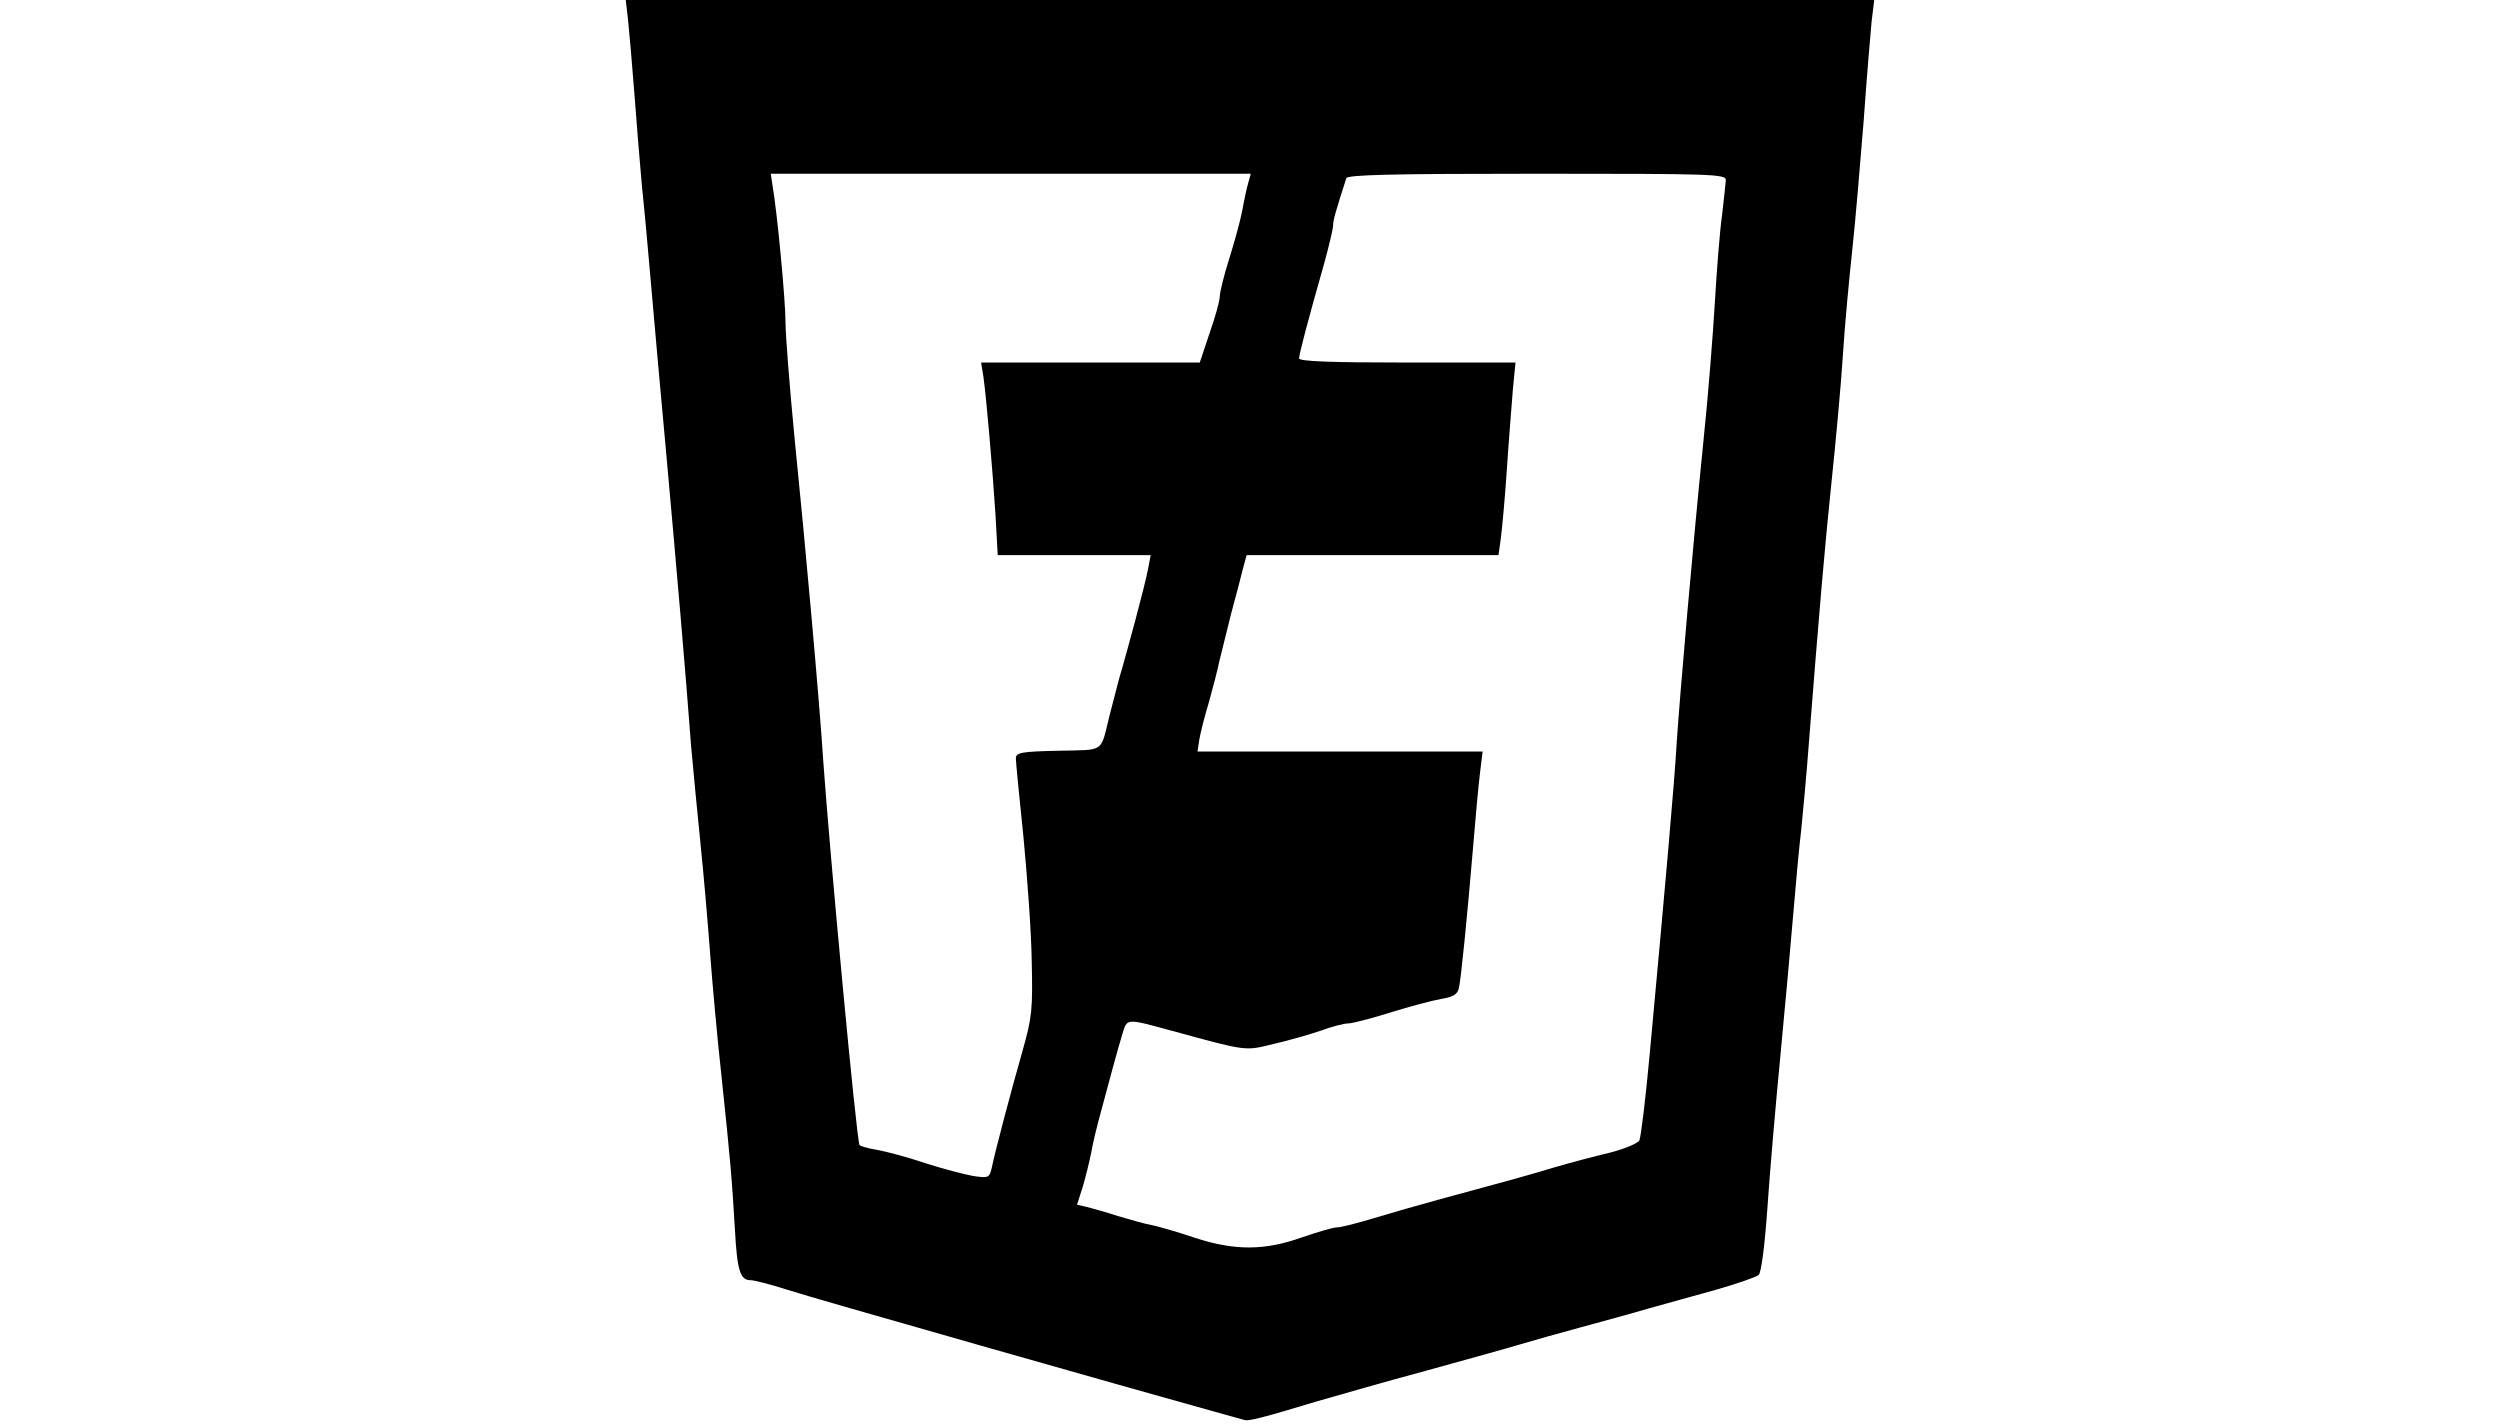 <?xml version="1.0" standalone="no"?>
<!DOCTYPE svg PUBLIC "-//W3C//DTD SVG 20010904//EN"
 "http://www.w3.org/TR/2001/REC-SVG-20010904/DTD/svg10.dtd">
<svg version="1.0" xmlns="http://www.w3.org/2000/svg"
 width="662pt" height="377pt" viewBox="0 0 662 377"
 preserveAspectRatio="xMidYMid meet">

<g transform="translate(0,377) scale(0.1,-0.1)"
fill="#000000" stroke="none">
<path d="M1663 3718 c3 -29 11 -118 17 -198 6 -80 15 -190 20 -245 6 -55 17
-176 25 -270 8 -93 26 -294 40 -445 26 -289 50 -564 65 -765 6 -66 17 -183 25
-260 8 -77 19 -205 25 -285 6 -80 19 -226 30 -325 24 -227 28 -274 36 -410 6
-111 14 -135 42 -135 9 0 52 -11 96 -25 71 -22 152 -45 516 -149 207 -59 532
-151 605 -171 44 -12 85 -24 90 -25 11 -4 49 6 195 50 52 15 181 52 285 80
105 29 217 60 250 70 33 10 105 30 160 45 55 15 136 37 180 50 44 12 125 35
180 50 55 16 105 33 112 39 7 7 16 77 23 176 6 91 22 275 35 410 13 135 28
304 34 375 6 72 15 171 21 221 5 51 14 147 19 215 28 357 43 532 61 704 11
105 25 255 30 335 5 80 17 206 25 280 8 74 21 227 30 340 8 113 18 231 21 263
l7 57 -1653 0 -1653 0 6 -52z m1643 -430 c-4 -13 -11 -45 -16 -73 -5 -27 -21
-86 -35 -130 -14 -44 -25 -89 -25 -100 0 -11 -12 -55 -27 -97 l-26 -78 -290 0
-289 0 6 -37 c8 -56 24 -243 32 -365 l6 -108 203 0 202 0 -7 -37 c-4 -21 -19
-81 -33 -133 -14 -52 -33 -122 -43 -155 -9 -33 -20 -78 -26 -100 -25 -100 -10
-90 -136 -93 -98 -2 -112 -5 -112 -20 0 -9 9 -103 20 -207 10 -105 21 -253 22
-330 3 -128 1 -149 -25 -240 -31 -109 -72 -264 -81 -308 -6 -26 -9 -27 -49
-21 -23 4 -80 19 -127 34 -47 16 -104 31 -127 35 -24 4 -45 10 -47 13 -8 14
-79 774 -96 1017 -10 157 -47 569 -76 855 -13 135 -24 273 -24 308 0 56 -22
292 -35 365 l-4 27 635 0 636 0 -6 -22z m1264 5 c-1 -10 -5 -52 -10 -93 -6
-41 -14 -145 -19 -230 -5 -86 -18 -250 -30 -365 -29 -287 -62 -667 -71 -800
-6 -107 -30 -376 -71 -820 -11 -121 -24 -227 -28 -235 -5 -8 -39 -22 -77 -32
-38 -9 -103 -26 -144 -38 -76 -23 -127 -37 -305 -85 -55 -15 -135 -38 -178
-51 -43 -13 -86 -24 -96 -24 -10 0 -51 -12 -92 -26 -100 -36 -179 -36 -284 -2
-44 15 -96 30 -115 34 -19 3 -59 15 -90 24 -30 10 -67 20 -82 24 l-26 6 15 47
c8 27 18 68 23 93 4 25 16 72 25 105 9 33 23 85 31 115 8 30 20 72 26 92 13
42 8 42 133 8 201 -55 191 -53 269 -34 39 9 95 25 124 35 29 11 62 19 72 19
11 0 61 13 112 29 51 16 112 32 135 36 31 5 42 12 46 28 6 26 22 188 38 377 6
74 14 161 18 193 l7 57 -378 0 -377 0 5 33 c3 17 14 61 25 97 10 36 23 85 28
110 6 25 20 81 31 125 12 44 26 97 31 118 l10 37 333 0 334 0 6 43 c3 23 11
105 16 182 5 77 13 173 16 213 l7 72 -287 0 c-199 0 -286 3 -286 11 0 11 23
99 66 250 13 47 24 93 24 102 0 14 7 38 35 125 3 9 113 12 505 12 470 0 500
-1 500 -17z"/>
</g>
</svg>
